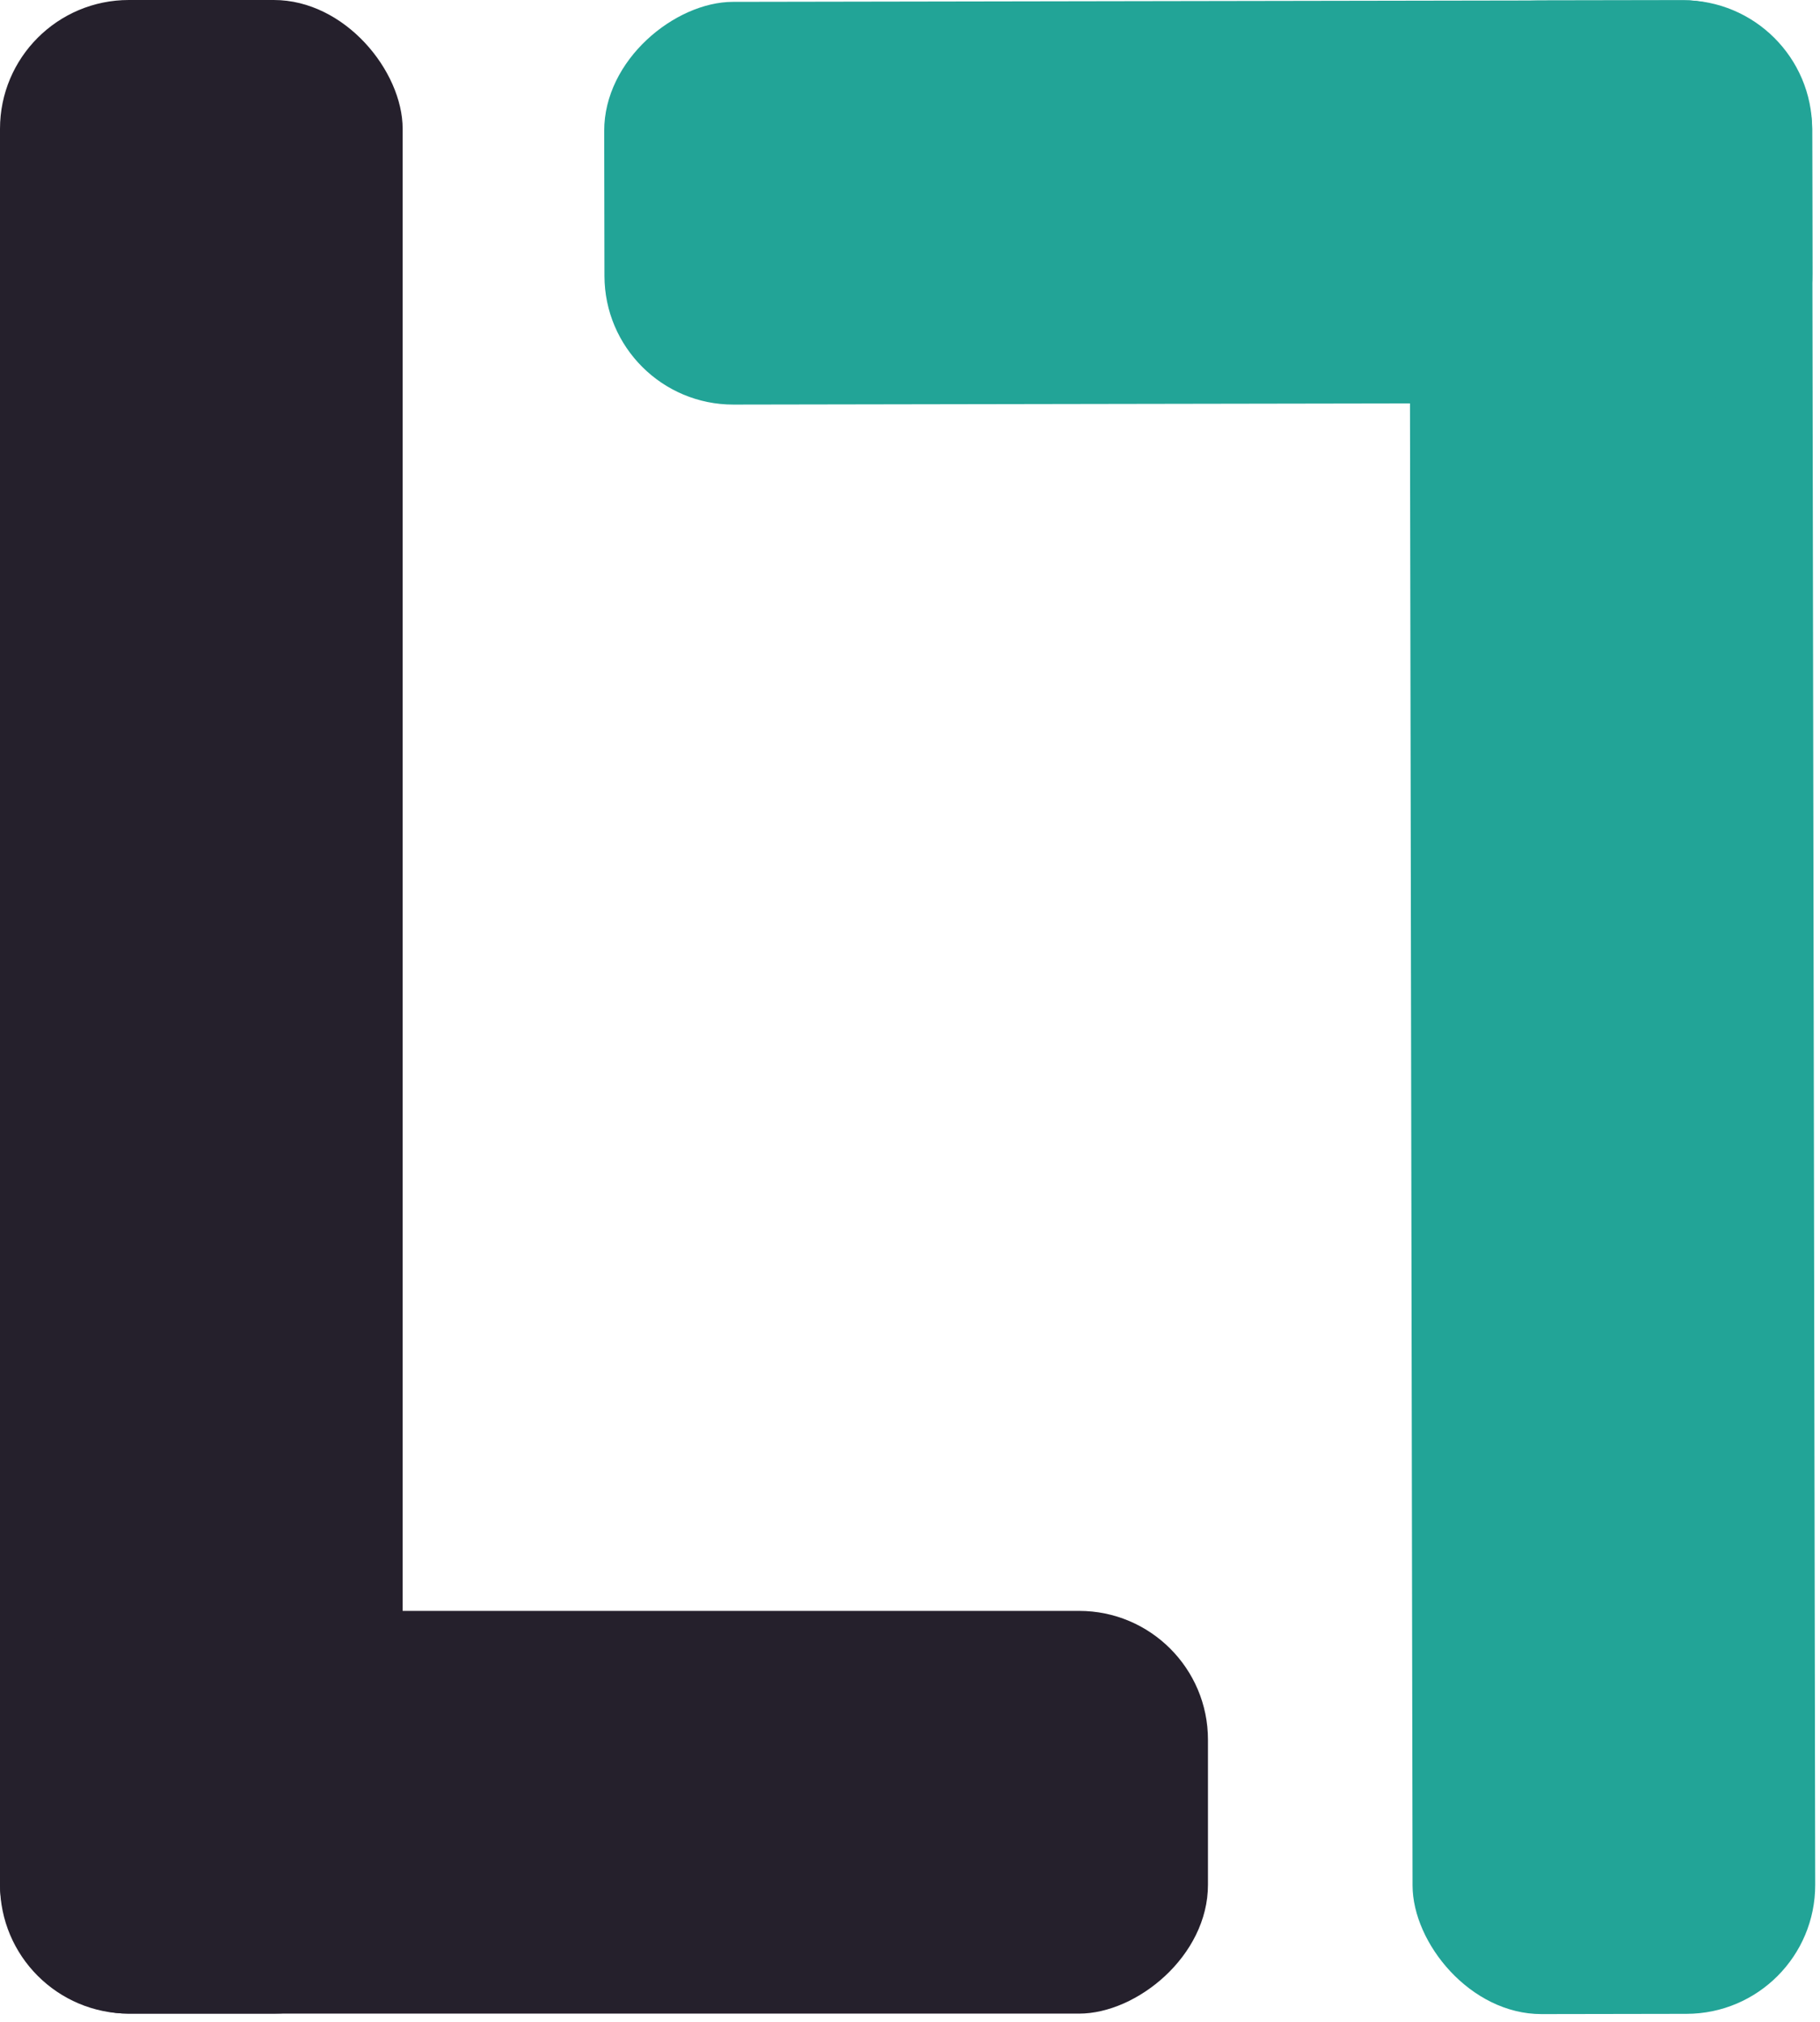 <svg xmlns="http://www.w3.org/2000/svg" version="1.1" xmlns:xlink="http://www.w3.org/1999/xlink" xmlns:svgjs="http://svgjs.com/svgjs" width="226" height="251"><svg width="226" height="251" viewBox="0 0 226 251" fill="none" xmlns="http://www.w3.org/2000/svg">
<rect width="50" height="250" rx="16" fill="#25202C"></rect>
<rect y="250" width="50" height="150" rx="16" transform="rotate(-90 0 250)" fill="#25202C"></rect>
<rect x="225.432" y="250" width="50" height="250" rx="16" transform="rotate(179.901 225.432 250)" fill="#22A497"></rect>
<rect x="225" width="50" height="150" rx="16" transform="rotate(89.901 225 0)" fill="#22A497"></rect>
</svg><style>@media (prefers-color-scheme: light) { :root { filter: none; } }
</style></svg>